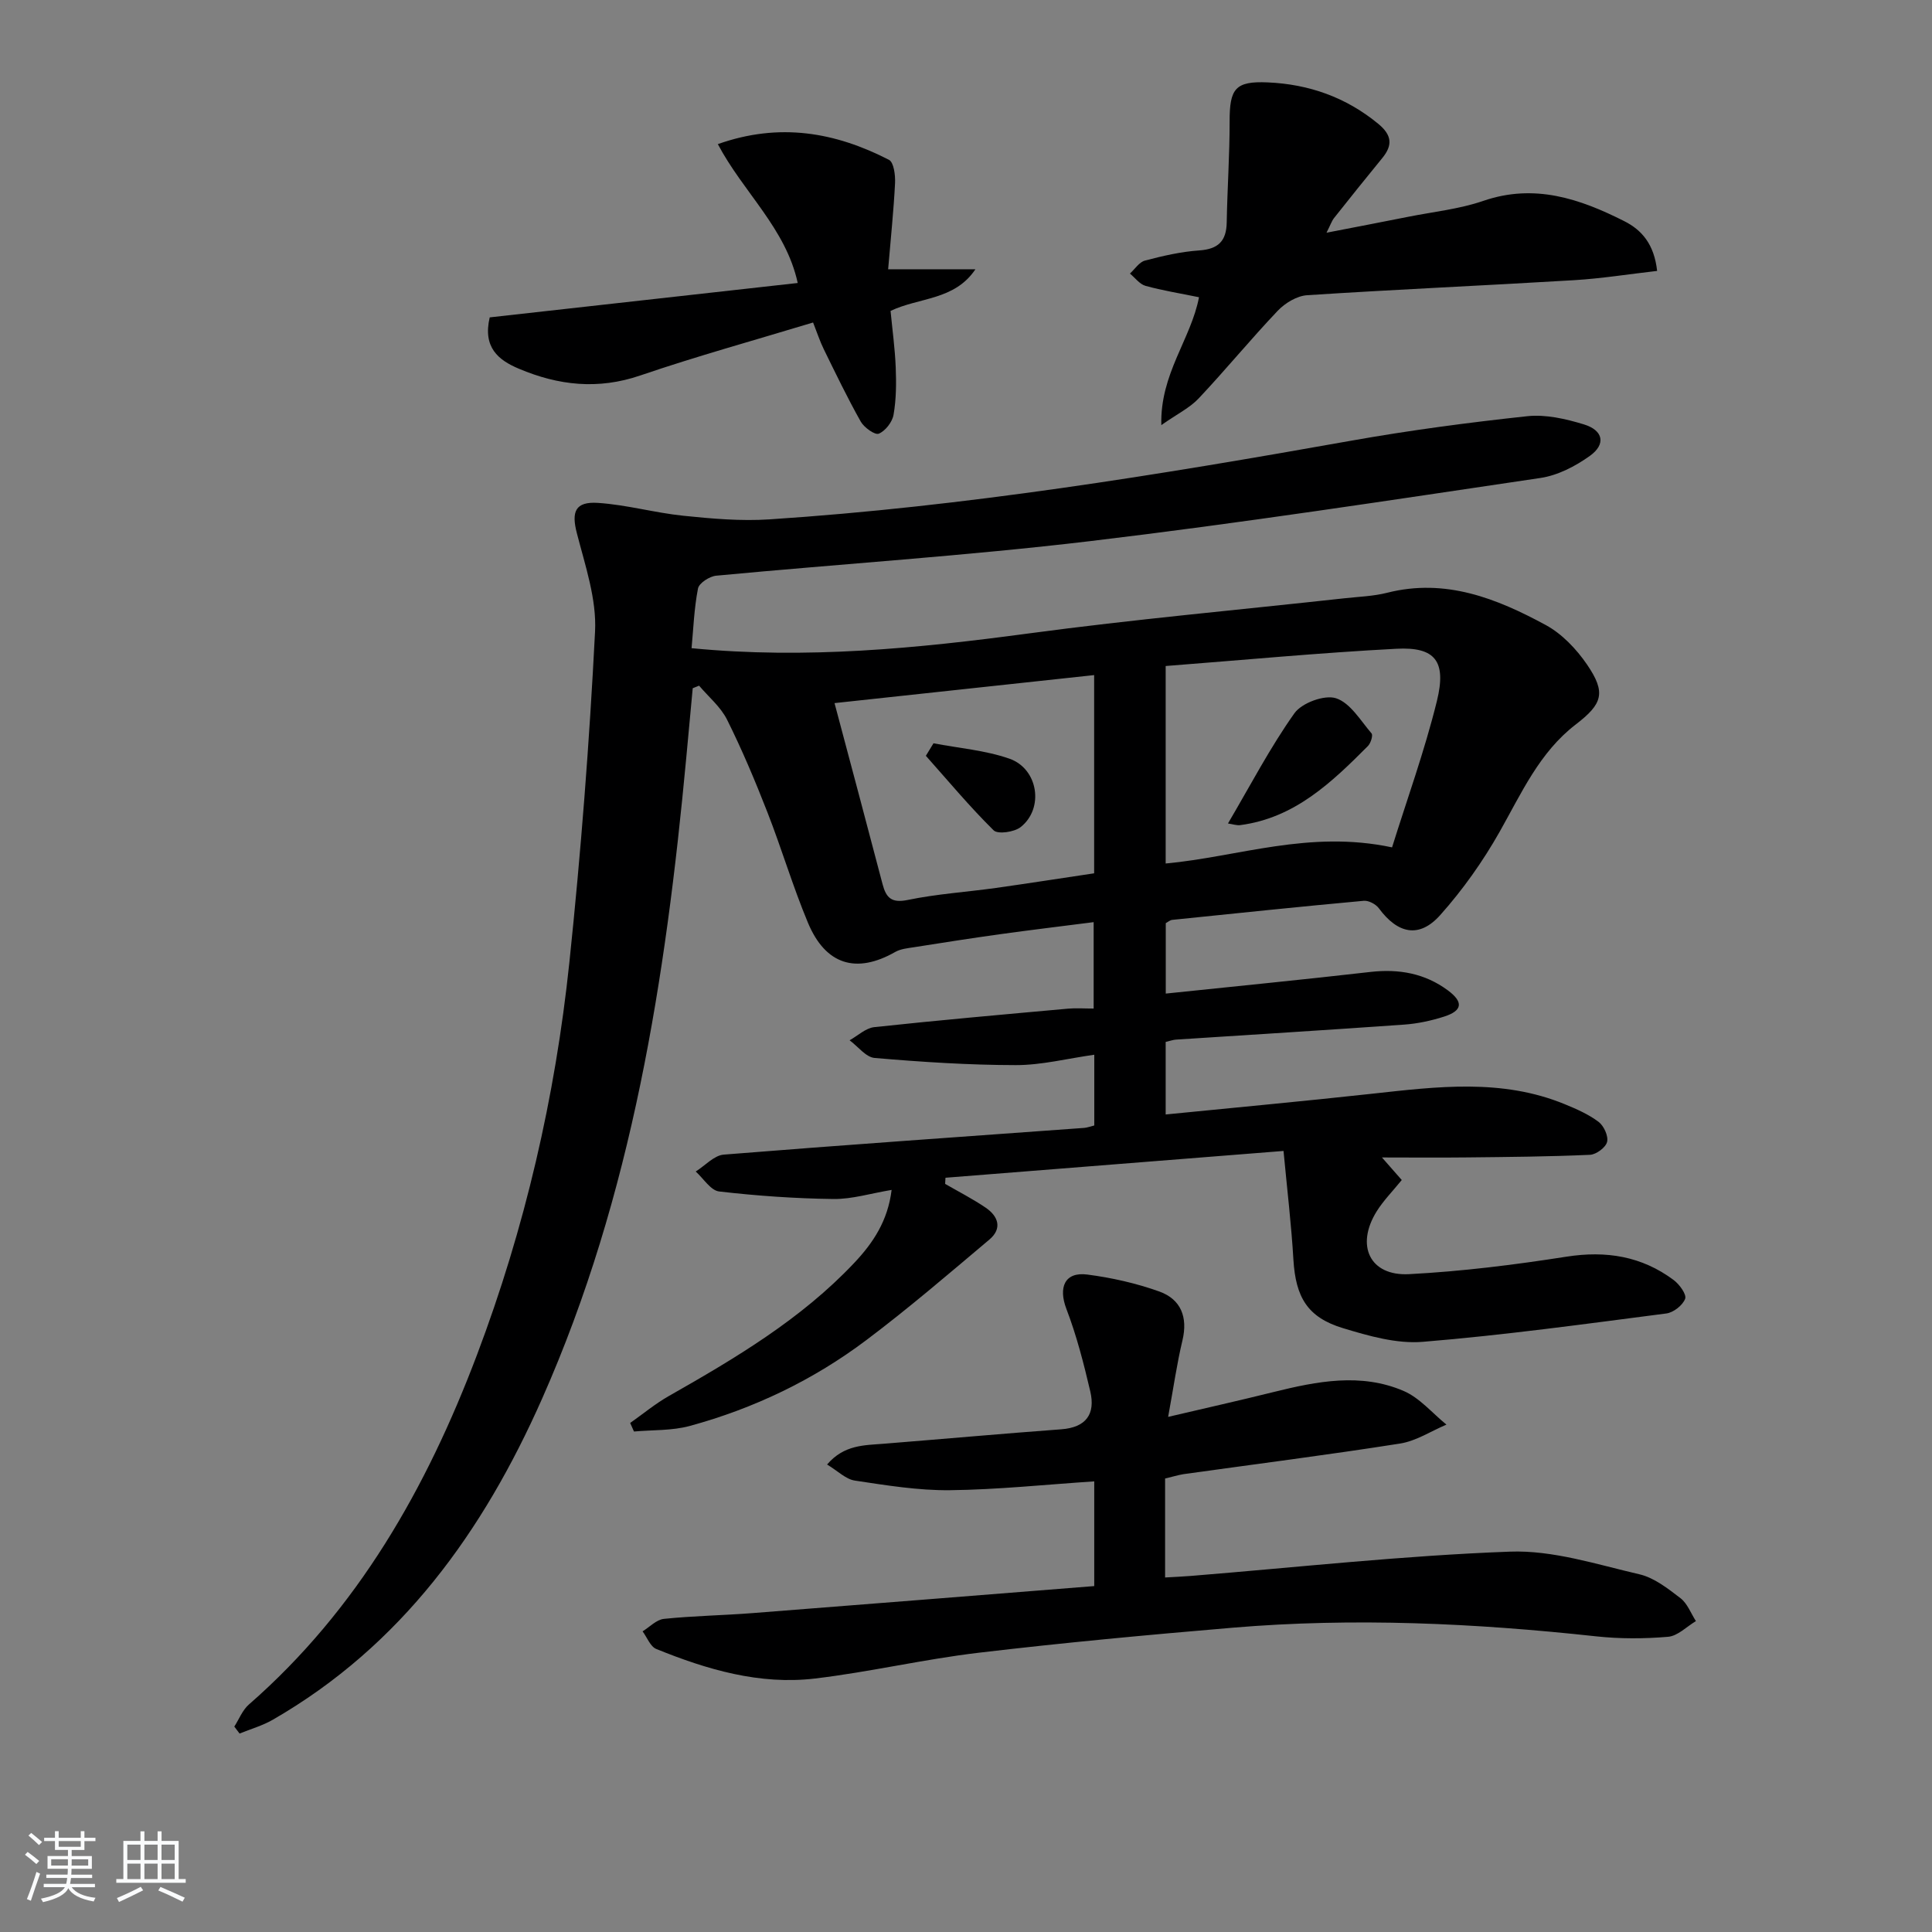 <svg enable-background="new 0 0 400 400" viewBox="0 0 400 400" xmlns="http://www.w3.org/2000/svg"><rect x="0" y="0" width="400" height="400" fill="#808080" stroke="none"/><path d="m5.17 384 .55-.58c.85.61 1.65 1.24 2.4 1.87l-.59.64c-.83-.73-1.62-1.38-2.36-1.93m1.22 9.53-.82-.34c.71-1.76 1.37-3.64 1.98-5.63.24.13.5.25.76.36-.6 1.67-1.24 3.54-1.92 5.61m-.5-13.5.57-.54c.56.44 1.31 1.06 2.26 1.87l-.65.64c-.67-.66-1.4-1.32-2.18-1.97m3.25.46h2.24v-1.36h.77v1.36h4.57v-1.36h.76v1.36h2.28v.69h-2.28v1.84h-2.64v1.26h4.18v2.64h-4.21c0 .45-.02.86-.05 1.21h4.32v.69h-4.38c-.04.34-.1.75-.19 1.22h5.15v.69h-4.82c.87 1.19 2.51 1.92 4.93 2.19-.17.31-.3.57-.37.76-2.77-.49-4.52-1.41-5.26-2.76-.56 1.26-2.3 2.23-5.24 2.9-.12-.24-.26-.48-.43-.72 2.73-.55 4.38-1.34 4.96-2.38h-4.38v-.69h4.65c.1-.38.17-.79.21-1.22h-4.32v-.69h4.4c.03-.34.05-.75.05-1.21h-4.2v-2.64h4.23v-1.26h-2.69v-1.84h-2.24zm1.46 4.46v1.29h3.45c.01-.4.02-.57.01-.53v-.32-.45h-3.46zm1.55-2.59h4.57v-1.19h-4.57zm6.11 2.59h-3.42v.77c-.01.19-.01.37-.02.53h3.44z" fill="#fafbfc"/><path d="m32.63 379.16h.82v1.98h3.54v7.89h1.46v.78h-14.37v-.78h1.46v-7.89h3.54v-1.98h.82v1.98h2.73zm-3.49 11.48.5.73c-1.61.82-3.28 1.63-5 2.42-.13-.27-.28-.55-.44-.82 1.75-.73 3.4-1.5 4.94-2.33m-2.78-5.55h2.73v-3.18h-2.73zm0 3.95h2.73v-3.2h-2.73zm3.54-3.95h2.73v-3.18h-2.73zm0 3.95h2.73v-3.2h-2.73zm7.89 4.68c-1.84-.92-3.51-1.7-5.02-2.32l.45-.73c1.89.8 3.57 1.55 5.04 2.23zm-1.62-11.81h-2.73v3.18h2.73zm-2.73 7.13h2.73v-3.2h-2.73z" fill="#fafbfc"/><g fill="#000001"><path d="m265.74 238.29c-24.53 1.95-47.26 3.75-69.99 5.55-.02.42-.05.85-.07 1.27 2.8 1.62 5.7 3.1 8.37 4.91 2.64 1.78 3.51 4.33.79 6.62-8.38 7.06-16.71 14.22-25.47 20.81-10.97 8.26-23.27 14.15-36.53 17.77-3.69 1.01-7.71.81-11.58 1.16-.26-.59-.53-1.18-.79-1.77 2.66-1.87 5.19-3.98 8.01-5.58 13.77-7.83 27.36-15.88 38.37-27.55 3.92-4.15 6.97-8.73 7.75-15.12-4.35.72-8.2 1.93-12.04 1.88-7.9-.1-15.82-.65-23.67-1.56-1.75-.2-3.24-2.69-4.85-4.13 1.93-1.21 3.8-3.34 5.81-3.5 24.86-2 49.74-3.72 74.61-5.53.64-.05 1.26-.3 2.1-.5 0-4.69 0-9.27 0-14.65-5.6.79-10.93 2.16-16.25 2.15-9.74-.01-19.5-.65-29.22-1.48-1.82-.15-3.46-2.39-5.19-3.66 1.69-.94 3.32-2.52 5.09-2.72 13.37-1.44 26.76-2.62 40.15-3.83 1.63-.15 3.28-.02 5.29-.02 0-5.97 0-11.54 0-17.89-6.56.84-13.06 1.62-19.53 2.52-5.92.82-11.82 1.75-17.72 2.68-1.29.2-2.71.34-3.81.96-8.05 4.6-14.43 2.72-18.09-6.03-3.13-7.49-5.44-15.32-8.4-22.89-2.53-6.48-5.24-12.92-8.34-19.14-1.32-2.66-3.83-4.73-5.8-7.06-.44.18-.88.35-1.32.53-.45 4.85-.9 9.69-1.35 14.54-4.25 45.46-11.14 90.35-29.83 132.54-12.18 27.49-29.1 51.14-55.79 66.5-2.12 1.22-4.56 1.91-6.85 2.84-.36-.48-.73-.96-1.09-1.44.99-1.54 1.69-3.41 3.02-4.57 22.56-19.7 36.8-44.83 47.22-72.38 9.92-26.22 16.21-53.41 19.13-81.25 2.39-22.79 4.16-45.66 5.32-68.54.34-6.71-2.05-13.66-3.77-20.35-1.14-4.4-.38-6.58 4.39-6.26 5.92.39 11.74 2.05 17.66 2.66 5.91.61 11.92 1.14 17.83.75 40.5-2.66 80.48-9.18 120.39-16.28 12.09-2.15 24.3-3.77 36.51-5.08 3.81-.41 7.96.55 11.7 1.69 4.05 1.23 4.63 4.11 1.25 6.53-2.99 2.14-6.65 4.04-10.24 4.57-31.03 4.6-62.04 9.36-93.18 13.07-25.74 3.06-51.64 4.72-77.46 7.16-1.38.13-3.56 1.54-3.77 2.66-.81 4.17-.96 8.46-1.33 12.35 23.73 2.31 46.74.04 69.78-3.05 21.72-2.92 43.58-4.88 65.37-7.28 2.97-.33 6.02-.42 8.89-1.15 12.05-3.05 22.66 1.18 32.82 6.69 3.35 1.82 6.33 4.96 8.52 8.15 4.02 5.88 3.23 8.17-2.34 12.45-7.5 5.77-11.22 14.21-15.73 22.19-3.47 6.14-7.64 12.03-12.33 17.28-4.33 4.84-8.78 3.86-12.68-1.43-.63-.85-2.11-1.64-3.12-1.55-13.23 1.21-26.45 2.59-39.67 3.95-.46.05-.88.44-1.33.68v14.58c14.36-1.5 28.39-2.88 42.38-4.48 5.88-.67 11.27.29 16.02 3.81 3.28 2.43 3.03 4.21-.76 5.43-2.65.85-5.46 1.46-8.24 1.66-15.75 1.12-31.52 2.08-47.28 3.11-.63.04-1.26.28-2.14.48v15.02c14.46-1.44 28.64-2.75 42.79-4.3 13.42-1.47 26.82-3.18 39.83 2.17 2.44 1 4.93 2.09 7.01 3.66 1.09.82 2.06 2.94 1.76 4.15-.28 1.15-2.25 2.61-3.53 2.67-8.45.38-16.91.45-25.36.54-5.9.07-11.79.01-17.72.01 1.33 1.52 2.69 3.07 4.1 4.67-1.91 2.35-3.8 4.26-5.19 6.48-4.42 7.09-1.42 13.44 6.71 13.01 10.9-.57 21.8-1.93 32.59-3.62 8.21-1.28 15.57-.1 22.19 4.84 1.19.89 2.71 2.98 2.37 3.88-.5 1.35-2.42 2.85-3.9 3.04-16.78 2.17-33.56 4.49-50.41 5.87-5.42.45-11.22-1.22-16.56-2.84-7.34-2.23-9.75-6.41-10.23-14.11-.42-7.22-1.28-14.38-2.05-22.57zm-39.21-98.52c-18.05 1.95-35.73 3.85-53.75 5.8 3.43 12.9 6.72 25.17 9.94 37.47.75 2.86 1.87 3.98 5.25 3.28 5.98-1.24 12.14-1.63 18.21-2.48 6.82-.96 13.63-2.03 20.35-3.03 0-13.91 0-27.15 0-41.04zm61.68 35.67c3.05-9.79 6.72-19.9 9.28-30.28 2.04-8.3-.36-11.27-8.39-10.84-15.87.83-31.7 2.33-47.76 3.57v40.89c15.07-1.39 29.7-6.99 46.87-3.34z"/><path d="m241.22 306.11v20.49c1.87-.11 3.6-.18 5.32-.32 22.02-1.78 44.02-4.22 66.08-5.03 8.88-.33 17.95 2.64 26.8 4.69 3.07.71 5.91 2.96 8.51 4.95 1.43 1.1 2.15 3.13 3.19 4.74-1.91 1.14-3.76 3.08-5.76 3.25-4.95.42-10.01.44-14.96-.1-25.03-2.72-50.09-3.9-75.2-1.78-17.54 1.48-35.08 3.11-52.55 5.18-11.36 1.34-22.56 3.99-33.92 5.34-11.46 1.36-22.35-1.85-32.86-6.12-1.23-.5-1.9-2.4-2.83-3.65 1.47-.9 2.87-2.42 4.42-2.58 6.11-.63 12.28-.72 18.41-1.2 23.49-1.82 46.98-3.71 70.68-5.59 0-7.37 0-13.95 0-21.68-10.15.67-20.02 1.72-29.9 1.83-6.55.07-13.15-1.01-19.66-1.99-1.88-.28-3.55-2-5.75-3.33 3.53-4.12 7.7-3.97 11.74-4.3 12.25-.98 24.48-2.08 36.74-2.99 5.14-.38 7.11-3.14 6.01-7.85-1.35-5.76-2.83-11.55-4.94-17.06-1.71-4.48-.35-7.73 4.31-7.13 5.05.65 10.13 1.8 14.92 3.51 4.47 1.61 5.95 5.3 4.79 10.14-1.15 4.81-1.84 9.73-2.96 15.82 7.9-1.85 14.89-3.42 21.85-5.15 8.97-2.22 18.04-4.01 26.88-.23 3.35 1.43 5.95 4.6 8.89 6.98-3.19 1.35-6.28 3.4-9.6 3.92-14.92 2.35-29.9 4.25-44.86 6.34-1.14.19-2.25.54-3.79.9z"/><path d="m248.24 61.54c-3.98-.82-7.59-1.39-11.08-2.36-1.21-.34-2.15-1.66-3.22-2.54 1.03-.93 1.92-2.38 3.12-2.69 3.67-.97 7.43-1.84 11.21-2.1 3.95-.27 5.65-1.93 5.71-5.83.12-6.97.61-13.93.6-20.89-.01-6.77 1.15-8.37 7.9-8.07 8.5.37 16.2 3.07 22.89 8.59 2.79 2.31 3.02 4.38.83 7.06-3.37 4.11-6.69 8.26-9.99 12.42-.49.62-.74 1.42-1.57 3.05 6.11-1.19 11.51-2.21 16.89-3.29 5.21-1.04 10.59-1.59 15.57-3.3 10.58-3.64 19.96-.46 29.17 4.19 3.68 1.85 6.21 4.81 6.82 10.31-5.88.67-11.54 1.58-17.22 1.92-18.41 1.11-36.84 1.91-55.25 3.11-2.11.14-4.56 1.62-6.08 3.22-5.61 5.9-10.78 12.22-16.36 18.14-1.83 1.95-4.41 3.2-7.74 5.53-.29-10.6 6.14-17.78 7.8-26.47z"/><path d="m101.39 65.71c21.24-2.37 42.33-4.73 63.77-7.12-2.46-11.31-11.26-18.76-16.54-28.75 12.78-4.53 24.32-2.46 35.43 3.25 1.01.52 1.34 3.19 1.26 4.83-.29 5.76-.9 11.5-1.43 17.83h18.07c-4.35 6.47-11.61 5.78-17.57 8.62.37 3.85.91 7.77 1.07 11.7.13 3.27.11 6.6-.45 9.8-.26 1.51-1.69 3.35-3.06 3.92-.79.33-3.03-1.27-3.73-2.5-2.75-4.89-5.19-9.96-7.66-15-.79-1.61-1.35-3.34-2.21-5.52-12.11 3.67-24.07 6.97-35.79 10.97-8.74 2.99-16.94 2.06-25.12-1.4-4.27-1.79-7.5-4.42-6.04-10.63z"/><path d="m193.27 153.89c5.25 1.01 10.7 1.44 15.7 3.18 6.01 2.09 7.23 10.34 2.33 14.18-1.32 1.03-4.71 1.52-5.58.66-4.94-4.87-9.4-10.23-14.03-15.43.52-.86 1.05-1.73 1.58-2.59z"/><path d="m254.24 170.49c4.69-7.97 8.73-15.74 13.75-22.81 1.52-2.15 6.22-3.88 8.6-3.12 2.96.95 5.09 4.62 7.38 7.29.33.39-.17 2.01-.75 2.6-7.51 7.54-15.17 14.9-26.43 16.38-.75.1-1.55-.19-2.55-.34z"/></g></svg>